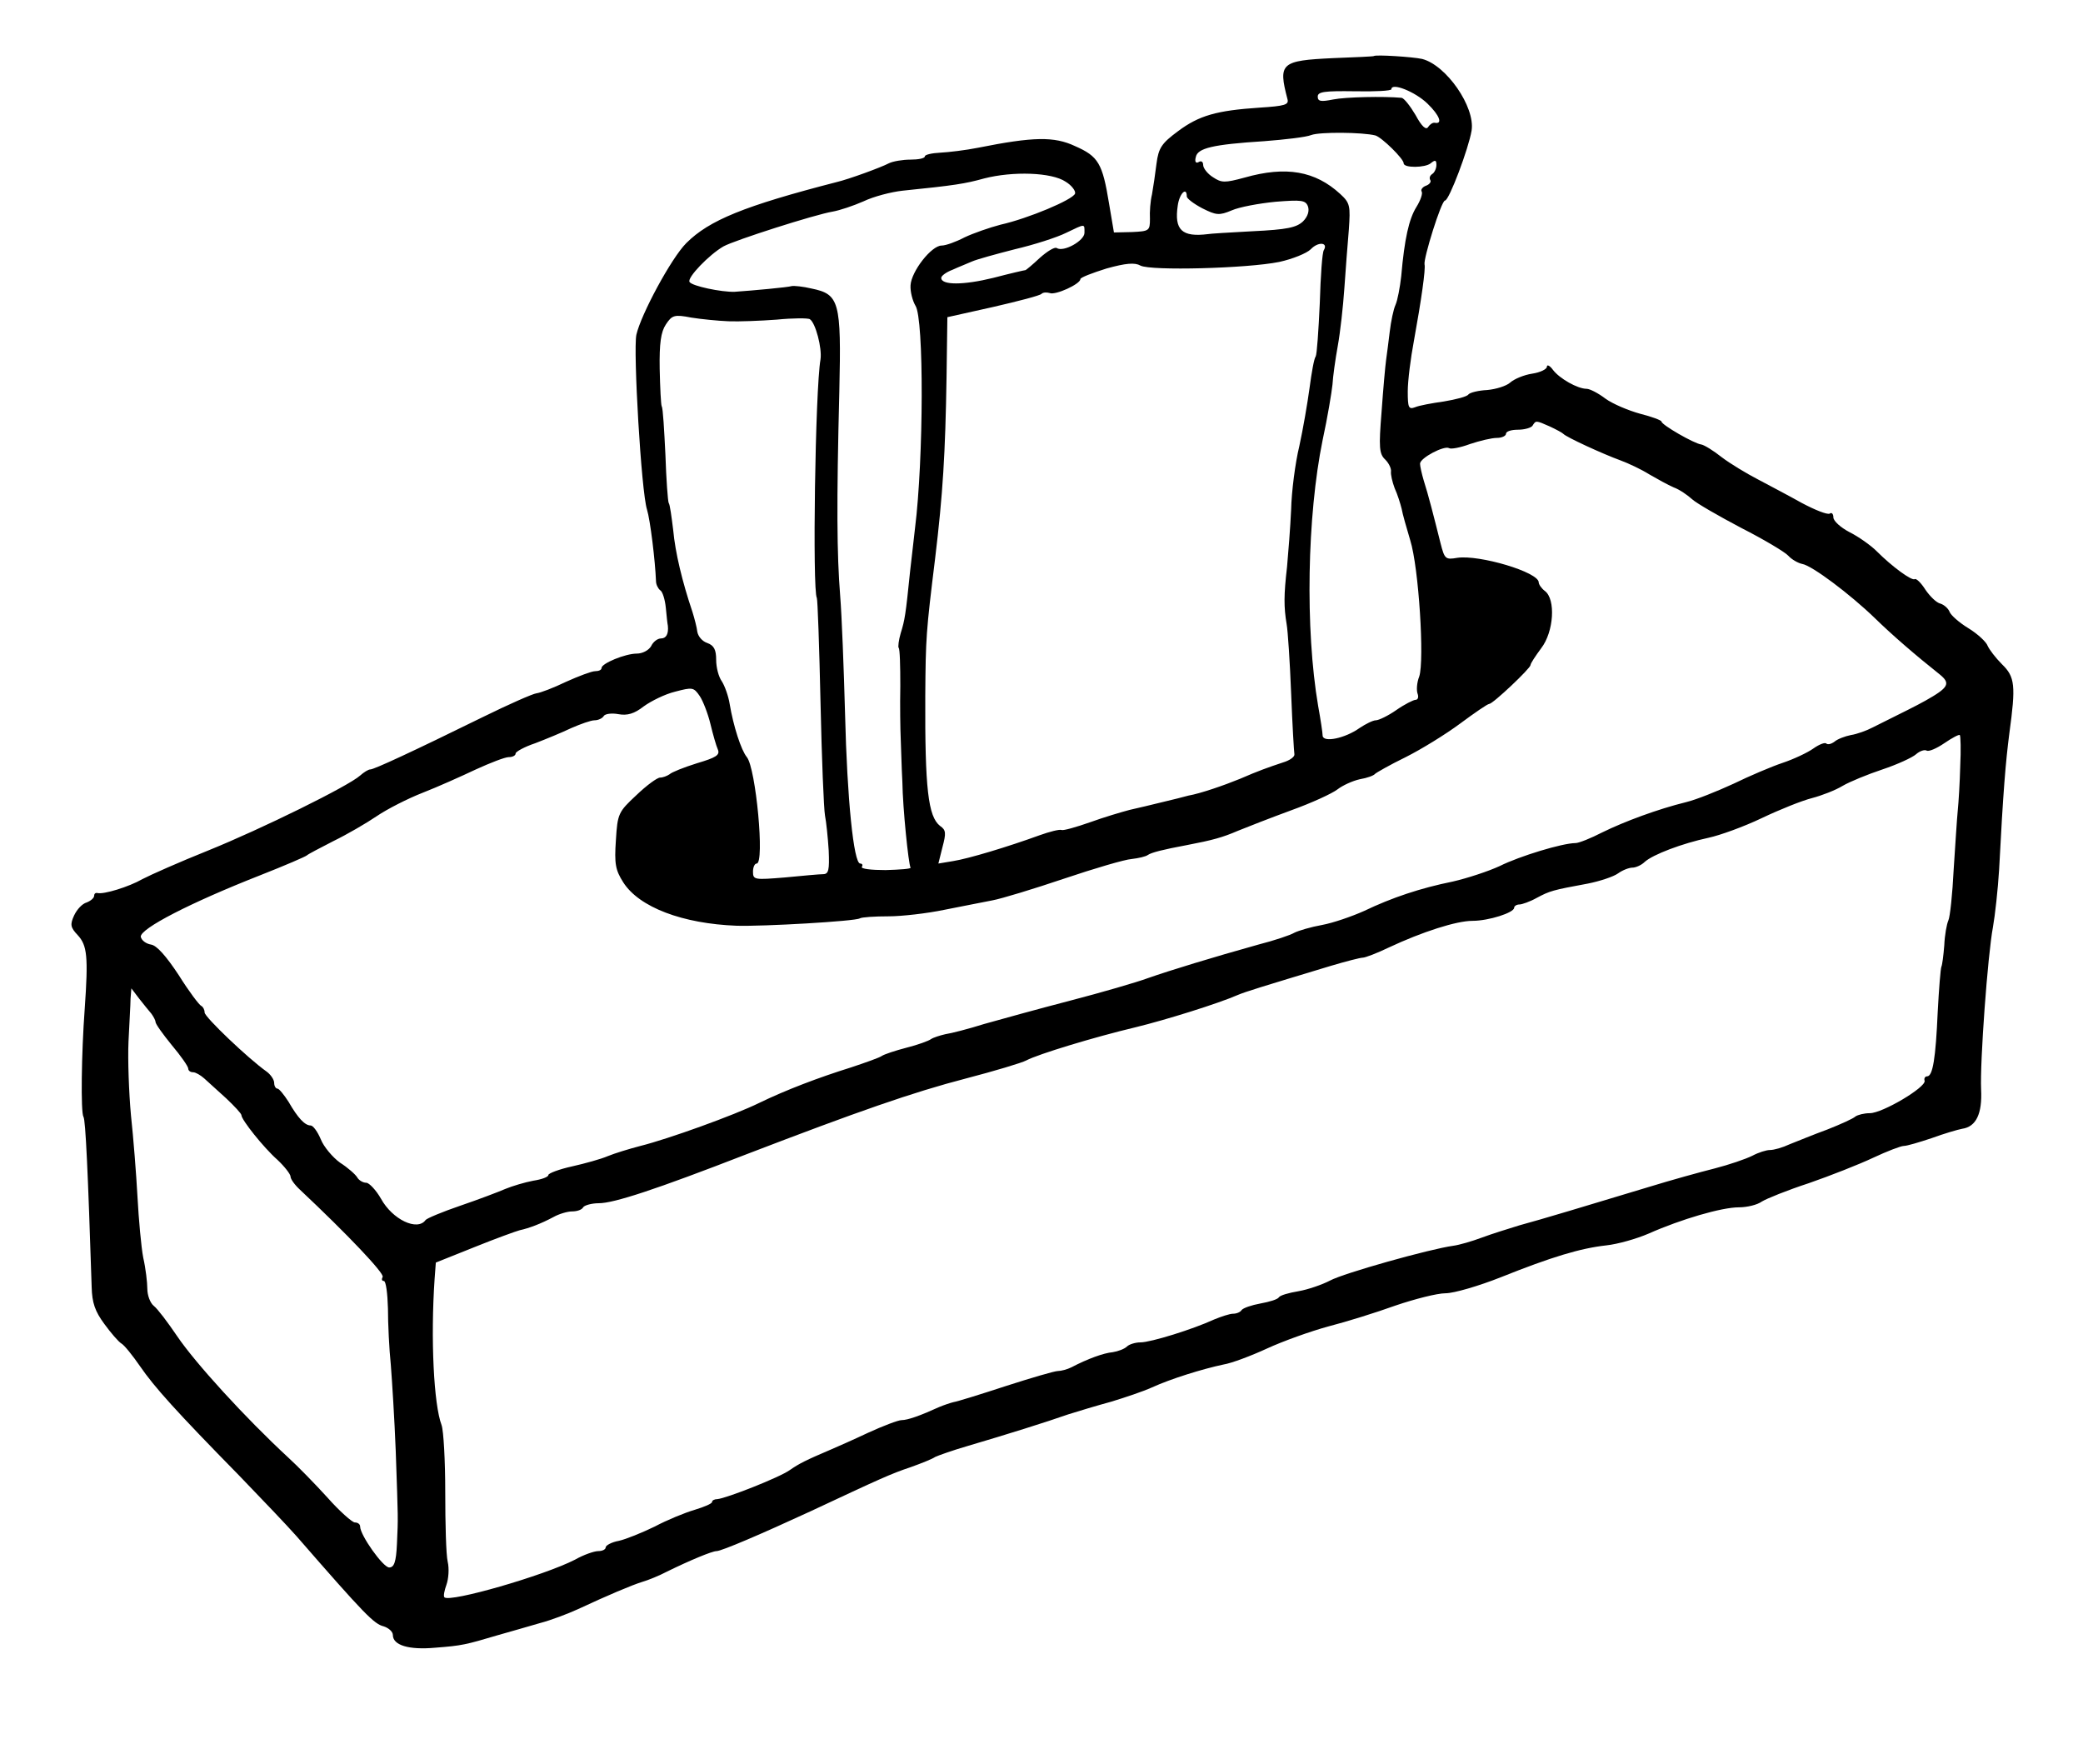 <?xml version="1.0" standalone="no"?>
<!DOCTYPE svg PUBLIC "-//W3C//DTD SVG 20010904//EN"
 "http://www.w3.org/TR/2001/REC-SVG-20010904/DTD/svg10.dtd">
<svg version="1.0" xmlns="http://www.w3.org/2000/svg"
 width="509pt" height="431pt" viewBox="0 0 509 431"
 preserveAspectRatio="xMidYMid meet">
<g transform="translate(0,431) scale(0.1,-0.1)"
fill="#000000" stroke="none">
<path d="M3357 4173 c-1 -1 -46 -3 -99 -5 -128 -6 -135 -12 -112 -100 4 -14
-6 -17 -68 -21 -105 -7 -148 -19 -200 -58 -39 -29 -47 -40 -52 -79 -3 -25 -8
-58 -11 -75 -4 -16 -6 -43 -5 -60 0 -29 -2 -30 -44 -32 l-44 -1 -12 71 c-16
98 -26 115 -83 140 -51 24 -102 23 -237 -4 -30 -6 -72 -11 -92 -12 -21 -1 -38
-5 -38 -9 0 -5 -16 -8 -35 -8 -19 0 -43 -4 -53 -9 -19 -10 -98 -39 -128 -46
-225 -58 -311 -93 -367 -149 -37 -37 -111 -175 -122 -224 -8 -39 12 -384 26
-427 8 -26 20 -125 22 -175 0 -8 5 -18 10 -22 6 -3 12 -23 14 -43 2 -21 4 -40
5 -44 2 -20 -4 -31 -17 -31 -8 0 -19 -8 -24 -19 -6 -10 -21 -18 -35 -18 -28 0
-86 -24 -86 -35 0 -5 -7 -8 -16 -8 -8 0 -40 -12 -71 -26 -31 -15 -63 -27 -72
-28 -9 -1 -68 -27 -131 -58 -173 -85 -266 -128 -275 -128 -5 0 -16 -7 -25 -15
-29 -26 -240 -130 -371 -183 -70 -28 -142 -60 -161 -70 -33 -19 -95 -38 -110
-34 -5 1 -8 -2 -8 -7 0 -5 -8 -12 -18 -16 -11 -3 -24 -17 -31 -32 -10 -22 -9
-29 9 -48 23 -25 26 -52 17 -180 -8 -109 -10 -253 -3 -264 5 -7 11 -135 20
-416 1 -38 8 -59 31 -90 16 -22 35 -44 42 -48 7 -4 27 -29 45 -55 35 -51 88
-110 243 -268 55 -57 118 -123 140 -148 168 -193 189 -214 213 -220 12 -4 22
-13 22 -21 0 -25 39 -37 104 -31 65 5 73 7 154 31 28 8 74 21 101 29 27 7 69
23 93 34 73 34 132 59 158 67 14 4 41 15 60 25 55 27 110 50 121 50 12 0 110
42 229 97 171 80 197 92 245 108 28 10 55 21 60 25 6 3 42 16 80 27 95 28 191
58 245 77 25 8 72 22 105 31 33 10 78 25 100 35 46 21 123 45 175 56 19 3 67
21 106 39 39 18 106 42 150 54 43 11 117 34 164 51 47 16 102 30 122 30 21 0
82 18 135 39 125 50 195 71 258 78 28 3 74 16 104 29 79 35 178 64 220 64 20
0 45 6 56 14 11 7 63 28 115 45 52 18 123 46 157 62 34 16 68 29 75 29 8 0 38
9 68 19 30 11 64 21 75 23 34 5 49 37 46 96 -3 66 16 328 29 397 5 28 12 91
15 140 10 193 16 263 25 333 16 117 14 138 -18 169 -16 16 -31 36 -35 45 -3 9
-24 29 -47 43 -23 14 -43 32 -46 40 -3 8 -13 17 -22 20 -10 2 -26 18 -37 34
-10 16 -22 28 -26 26 -7 -5 -55 30 -93 68 -15 15 -45 36 -67 47 -21 11 -39 27
-39 36 0 8 -4 13 -9 9 -6 -3 -36 9 -68 26 -32 18 -80 43 -108 58 -27 14 -67
38 -88 54 -20 16 -43 30 -50 31 -17 2 -97 48 -97 56 0 3 -24 12 -52 19 -29 8
-67 24 -85 37 -17 13 -38 24 -46 24 -22 0 -66 25 -82 46 -8 11 -15 14 -15 8 0
-6 -16 -14 -36 -17 -20 -3 -44 -13 -54 -22 -9 -8 -34 -16 -56 -18 -21 -1 -42
-6 -46 -11 -3 -5 -30 -12 -60 -17 -29 -4 -61 -10 -70 -14 -16 -6 -18 -1 -18
39 0 25 7 81 15 123 18 99 29 176 26 187 -3 14 41 156 50 156 10 0 58 128 65
171 9 58 -62 160 -121 175 -22 5 -114 11 -118 7z m131 -116 c30 -29 38 -51 18
-47 -5 1 -12 -4 -16 -10 -5 -9 -16 1 -31 29 -13 22 -28 41 -34 42 -44 4 -137
2 -167 -4 -30 -6 -38 -5 -38 7 0 12 17 14 90 13 50 -1 90 1 90 5 0 17 58 -6
88 -35z m-127 -78 c16 -5 69 -57 69 -68 0 -12 53 -11 66 0 11 9 14 8 14 -4 0
-9 -5 -19 -10 -22 -6 -4 -8 -10 -5 -15 3 -4 -2 -11 -11 -14 -8 -3 -13 -10 -10
-14 3 -5 -3 -22 -13 -38 -18 -29 -29 -77 -37 -169 -3 -27 -9 -59 -14 -70 -5
-11 -11 -40 -14 -65 -3 -25 -7 -56 -9 -70 -2 -14 -7 -70 -11 -126 -7 -87 -6
-103 9 -117 9 -9 15 -22 14 -29 -1 -7 3 -25 9 -41 7 -15 14 -38 17 -50 2 -12
12 -47 21 -77 21 -67 35 -294 22 -333 -6 -15 -7 -34 -4 -42 3 -8 1 -15 -5 -15
-5 0 -27 -11 -47 -25 -20 -14 -43 -25 -50 -25 -7 0 -25 -9 -40 -19 -35 -25
-88 -36 -90 -19 0 7 -5 40 -11 73 -32 188 -27 464 11 650 12 55 22 116 24 135
1 19 7 62 13 95 6 33 13 96 16 140 3 44 8 109 11 144 4 58 3 65 -21 87 -61 56
-132 69 -234 40 -48 -13 -56 -13 -77 1 -13 8 -24 22 -24 30 0 8 -5 11 -11 7
-7 -4 -10 1 -7 12 4 22 41 31 167 39 52 4 103 10 115 15 21 8 126 7 157 -1z
m-757 -113 c15 -9 25 -23 23 -29 -5 -15 -115 -61 -182 -76 -27 -7 -67 -21 -88
-31 -21 -11 -46 -20 -56 -20 -25 0 -74 -63 -76 -97 -1 -16 5 -38 12 -50 21
-31 20 -375 -1 -543 -3 -25 -8 -72 -12 -105 -11 -108 -13 -120 -23 -152 -5
-17 -7 -34 -5 -36 3 -3 4 -45 4 -93 -1 -49 0 -107 1 -129 1 -22 2 -69 4 -105
1 -66 15 -201 20 -210 2 -3 -26 -5 -61 -6 -35 0 -61 3 -58 8 3 4 1 8 -4 8 -16
0 -32 158 -37 365 -3 110 -8 241 -12 290 -8 101 -9 223 -2 500 5 219 0 236
-68 250 -21 5 -42 7 -48 6 -9 -3 -96 -11 -140 -14 -32 -1 -104 14 -110 24 -7
10 48 67 83 87 27 15 224 78 267 85 17 3 50 14 75 25 25 12 68 23 95 26 128
13 153 17 200 30 70 18 165 15 199 -8z m296 -36 c0 -5 17 -18 38 -29 34 -17
41 -18 72 -5 18 8 66 17 107 21 63 5 73 4 79 -11 4 -11 0 -25 -12 -37 -16 -15
-39 -20 -123 -24 -56 -3 -106 -6 -109 -7 -64 -8 -83 10 -74 70 4 29 22 47 22
22z m-250 -89 c0 -19 -51 -48 -68 -37 -5 3 -23 -8 -41 -24 -18 -17 -34 -30
-35 -30 -2 0 -37 -8 -79 -19 -73 -18 -127 -18 -127 0 0 5 12 14 28 20 15 7 36
15 47 20 11 5 58 18 105 30 47 11 103 29 125 40 48 23 45 23 45 0z m585 -42
c-4 -5 -8 -63 -10 -130 -3 -66 -7 -125 -10 -130 -4 -5 -10 -39 -15 -77 -5 -37
-16 -101 -25 -142 -10 -41 -19 -111 -20 -155 -2 -44 -7 -107 -10 -140 -8 -69
-8 -98 -1 -140 3 -16 8 -93 11 -169 3 -77 7 -144 8 -149 1 -6 -11 -15 -28 -20
-36 -12 -59 -20 -105 -40 -39 -16 -97 -36 -126 -41 -10 -3 -39 -10 -64 -16
-25 -6 -61 -15 -80 -19 -19 -5 -63 -18 -96 -30 -34 -12 -66 -21 -70 -19 -5 2
-29 -4 -54 -13 -77 -28 -173 -57 -211 -63 l-36 -6 10 40 c9 34 9 42 -6 52 -29
23 -37 91 -36 318 1 142 2 156 24 335 19 158 25 256 28 445 l2 145 112 25 c61
14 115 28 118 32 4 4 13 4 20 2 14 -6 75 22 75 34 0 4 29 15 64 26 47 13 69
15 83 7 25 -13 260 -7 339 9 32 7 67 21 77 31 18 19 43 17 32 -2z m-1455 -174
c25 -1 78 1 118 4 40 4 77 4 81 1 14 -9 30 -71 26 -98 -13 -74 -20 -565 -9
-583 2 -4 6 -118 9 -255 3 -137 8 -261 11 -277 3 -15 7 -53 9 -85 2 -48 0 -58
-14 -58 -9 0 -51 -4 -93 -8 -74 -6 -78 -6 -78 14 0 11 4 20 9 20 20 0 -2 233
-24 260 -14 17 -33 76 -42 130 -3 19 -12 44 -19 55 -8 11 -14 34 -14 53 0 24
-5 35 -22 41 -12 4 -22 16 -24 27 -1 10 -7 33 -12 49 -25 74 -42 145 -47 200
-4 32 -8 63 -11 66 -2 4 -6 57 -8 118 -3 61 -6 114 -9 118 -2 4 -4 46 -5 92
-1 62 3 90 15 108 15 23 21 25 62 17 25 -4 66 -8 91 -9z m2007 -257 c15 -7 30
-15 33 -18 7 -8 96 -49 140 -65 19 -7 51 -22 70 -34 19 -11 46 -26 60 -32 14
-5 34 -19 45 -29 11 -10 65 -41 120 -70 55 -28 107 -59 115 -68 8 -9 24 -18
34 -20 24 -4 117 -74 177 -132 43 -42 101 -92 159 -138 27 -22 22 -32 -35 -64
-27 -15 -46 -24 -128 -65 -15 -8 -40 -17 -54 -19 -15 -3 -33 -10 -40 -16 -8
-6 -16 -8 -20 -5 -3 4 -18 -2 -32 -12 -14 -10 -48 -26 -75 -35 -27 -9 -81 -32
-120 -51 -39 -18 -91 -39 -116 -45 -69 -17 -150 -47 -205 -74 -27 -14 -57 -26
-65 -26 -32 0 -137 -32 -185 -56 -28 -13 -80 -30 -115 -38 -79 -16 -148 -39
-217 -72 -29 -13 -75 -29 -102 -34 -28 -5 -58 -14 -68 -19 -10 -6 -49 -19 -88
-29 -111 -31 -216 -63 -270 -82 -27 -10 -113 -35 -190 -55 -77 -20 -171 -46
-210 -57 -38 -12 -81 -23 -95 -25 -13 -3 -29 -8 -35 -12 -5 -4 -32 -14 -60
-21 -27 -7 -54 -16 -60 -20 -5 -4 -39 -16 -75 -28 -80 -25 -159 -55 -225 -87
-61 -30 -222 -88 -290 -105 -27 -7 -63 -18 -80 -25 -16 -7 -56 -18 -87 -25
-32 -7 -58 -17 -58 -21 0 -5 -17 -11 -37 -14 -21 -4 -51 -13 -68 -20 -16 -7
-66 -26 -110 -41 -44 -15 -82 -31 -85 -35 -20 -28 -81 1 -109 52 -12 21 -29
39 -36 39 -8 0 -18 6 -22 13 -4 7 -23 24 -42 36 -18 13 -40 39 -47 57 -8 19
-19 34 -25 34 -14 0 -31 18 -54 58 -11 17 -23 32 -27 32 -4 0 -8 6 -8 14 0 8
-9 21 -19 28 -45 32 -151 133 -151 144 0 7 -4 14 -8 16 -5 2 -30 35 -55 75
-31 47 -54 73 -68 75 -12 2 -23 10 -25 19 -2 20 123 84 291 150 61 24 112 46
115 49 3 3 32 18 65 35 33 16 81 44 106 61 25 17 76 43 112 57 36 14 94 40
130 57 35 16 71 30 80 30 10 0 17 4 17 9 0 4 21 16 48 25 26 10 65 26 88 37
23 10 48 19 57 19 9 0 19 5 22 10 3 6 20 8 36 5 22 -4 39 1 62 19 18 13 52 30
77 36 42 11 45 11 60 -11 8 -12 20 -43 26 -68 6 -25 14 -53 18 -62 6 -14 -4
-20 -51 -34 -32 -10 -62 -22 -67 -27 -6 -4 -16 -8 -23 -8 -7 0 -33 -19 -58
-43 -44 -41 -46 -45 -50 -110 -4 -58 -1 -73 18 -103 39 -61 145 -101 277 -106
65 -2 290 11 301 18 5 3 37 5 70 5 32 0 94 7 137 16 42 8 95 19 117 23 22 4
101 28 175 53 74 25 149 47 165 48 17 2 35 6 40 10 9 6 36 13 95 24 63 12 88
19 125 35 22 9 81 32 130 50 50 18 100 41 113 51 13 10 37 21 55 25 18 3 34 9
37 13 3 3 36 22 75 41 38 19 98 56 133 82 35 26 67 48 71 48 9 0 101 87 101
95 0 4 12 22 26 41 31 40 36 120 9 140 -8 6 -15 16 -15 21 0 25 -145 68 -199
60 -29 -5 -31 -3 -41 36 -16 64 -30 119 -41 153 -5 17 -9 35 -9 41 0 14 59 45
71 38 4 -3 27 1 51 10 24 8 53 15 66 15 12 0 22 5 22 10 0 6 13 10 29 10 17 0
33 5 36 10 8 13 8 13 42 -2z m1003 -830 c-1 -40 -4 -89 -6 -108 -2 -19 -6 -84
-10 -144 -3 -61 -9 -117 -13 -125 -4 -9 -9 -36 -10 -61 -2 -25 -5 -48 -7 -52
-2 -4 -6 -53 -9 -110 -5 -114 -12 -158 -26 -158 -5 0 -8 -5 -6 -11 3 -16 -103
-79 -134 -79 -14 0 -29 -4 -35 -8 -5 -5 -36 -19 -69 -32 -33 -12 -74 -29 -92
-36 -17 -8 -38 -14 -48 -14 -9 0 -28 -6 -43 -14 -16 -8 -57 -22 -92 -31 -36
-9 -108 -29 -160 -45 -152 -46 -265 -80 -317 -94 -26 -8 -68 -21 -92 -30 -24
-9 -55 -18 -70 -20 -58 -8 -268 -67 -301 -85 -19 -10 -54 -22 -77 -26 -24 -4
-45 -10 -48 -15 -3 -5 -23 -11 -45 -15 -22 -4 -42 -11 -46 -16 -3 -5 -12 -9
-21 -9 -8 0 -29 -7 -46 -14 -52 -24 -155 -56 -180 -56 -13 0 -28 -5 -33 -10
-6 -6 -22 -12 -35 -14 -22 -2 -61 -16 -101 -37 -10 -5 -25 -9 -33 -9 -8 0 -66
-17 -128 -37 -61 -20 -119 -38 -127 -39 -8 -2 -23 -7 -35 -12 -46 -21 -77 -32
-92 -32 -8 0 -45 -14 -82 -31 -36 -17 -77 -35 -91 -41 -61 -26 -77 -34 -100
-50 -25 -18 -155 -69 -177 -71 -7 0 -13 -3 -13 -7 0 -4 -19 -12 -42 -19 -24
-7 -68 -25 -98 -41 -31 -15 -70 -31 -88 -35 -17 -3 -32 -11 -32 -16 0 -5 -8
-9 -18 -9 -10 0 -36 -9 -57 -21 -76 -39 -305 -105 -319 -92 -3 3 0 17 5 31 5
14 7 39 3 56 -4 17 -6 93 -6 170 0 76 -4 150 -9 164 -19 50 -27 210 -17 357
l3 40 95 38 c52 21 102 39 110 41 23 5 52 16 82 32 14 8 35 14 46 14 12 0 24
4 27 10 3 5 21 10 38 10 37 0 138 33 362 120 271 104 405 151 536 185 69 18
136 38 147 44 28 15 166 57 267 81 74 18 202 58 250 79 19 8 55 19 227 71 37
11 72 20 78 20 6 0 35 11 64 25 81 38 165 65 204 65 40 0 102 20 102 32 0 4 6
8 13 8 6 0 26 7 42 16 32 17 38 19 125 35 30 6 63 17 74 25 11 8 27 14 35 14
8 0 22 6 30 14 20 18 91 45 156 59 28 6 86 27 130 48 44 21 99 43 123 49 23 6
57 19 75 30 17 10 61 28 97 40 36 12 73 29 82 37 9 8 21 12 26 9 5 -3 24 5 43
18 19 13 36 22 38 20 2 -2 3 -36 1 -76z m-4420 -605 c5 -7 10 -16 10 -20 0 -5
18 -30 40 -57 22 -26 40 -52 40 -57 0 -5 5 -9 12 -9 6 0 18 -7 27 -15 9 -8 33
-30 54 -49 20 -19 37 -37 37 -41 0 -11 54 -79 88 -109 17 -16 32 -35 32 -41 0
-6 10 -20 23 -32 117 -110 207 -205 202 -213 -3 -6 -2 -10 3 -10 5 0 9 -30 10
-67 0 -38 3 -99 7 -138 3 -38 9 -133 12 -210 6 -175 6 -159 3 -227 -2 -45 -7
-58 -19 -58 -15 0 -71 79 -71 100 0 6 -6 10 -13 10 -6 0 -37 27 -67 61 -30 33
-73 77 -95 97 -107 99 -228 232 -272 297 -23 34 -48 67 -57 74 -9 7 -16 26
-16 42 0 15 -4 50 -10 76 -5 26 -11 93 -14 148 -3 55 -10 145 -16 200 -5 55
-8 136 -6 180 2 44 5 91 5 105 l2 25 19 -25 c11 -14 24 -30 30 -37z"/>
</g>
</svg>
